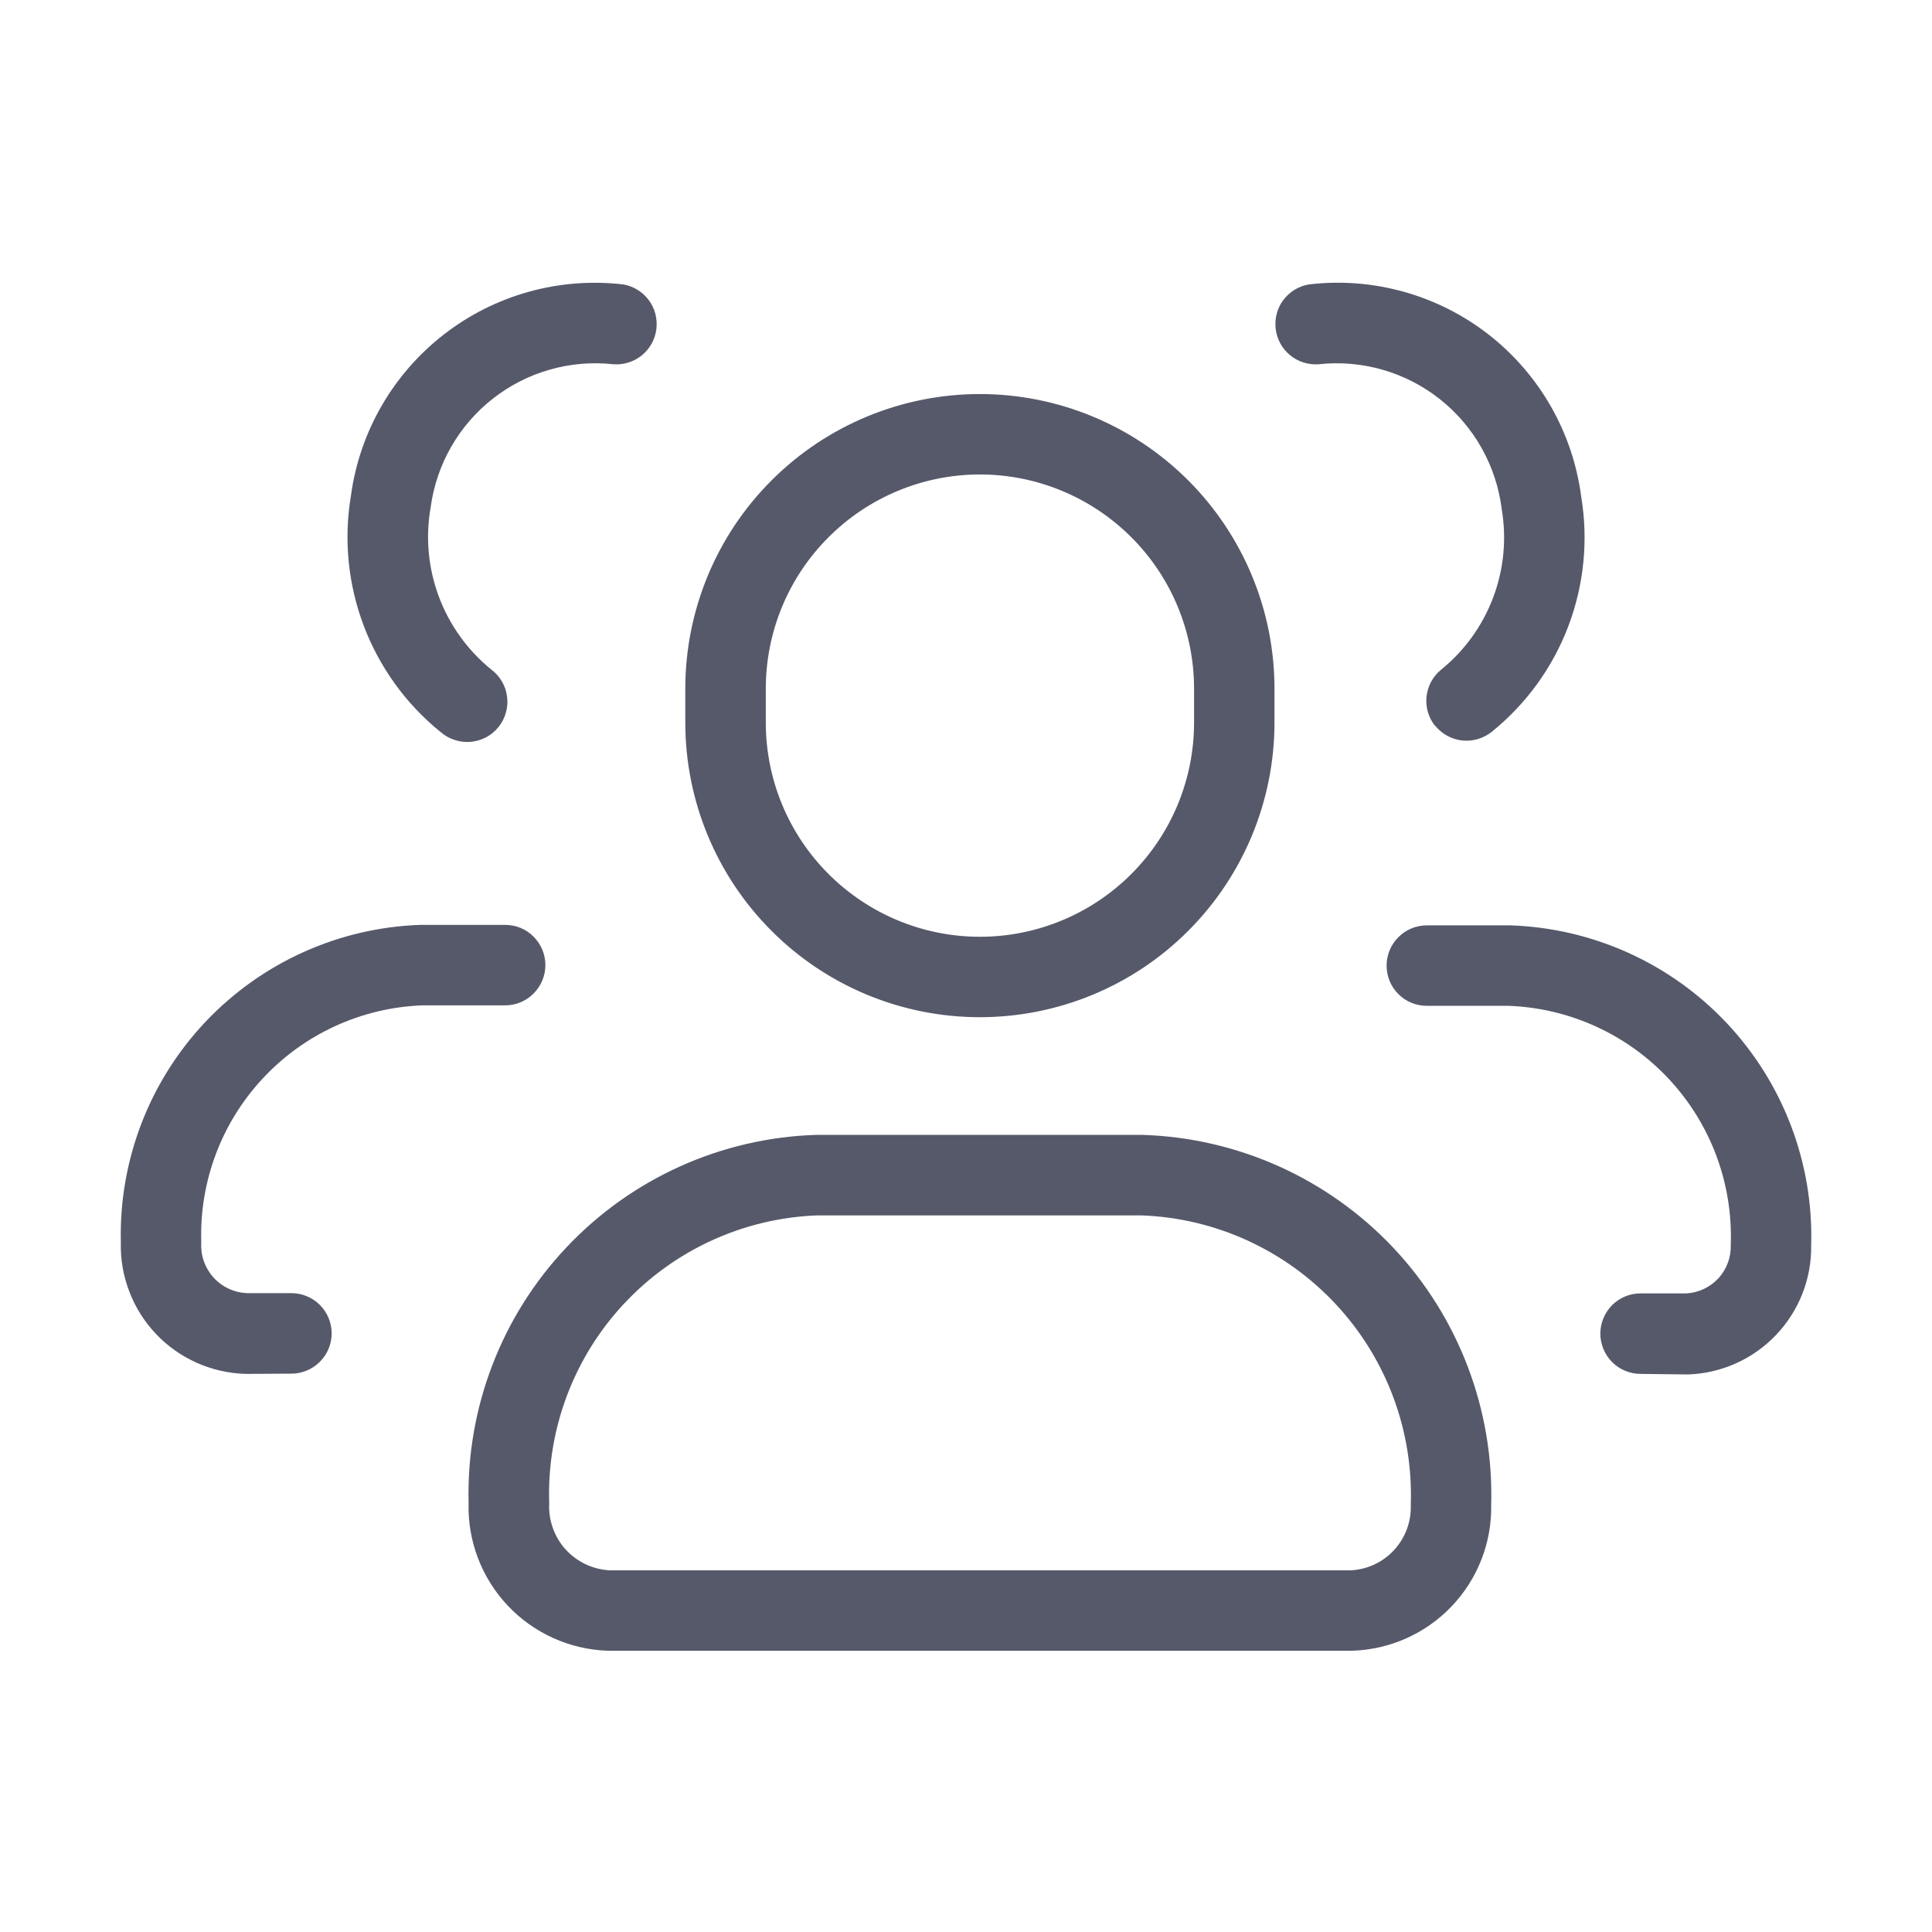 <svg width="24" height="24" viewBox="0 0 24 24" fill="none" xmlns="http://www.w3.org/2000/svg">
<path d="M7.563 20.506H7.548C7.075 20.49 6.628 20.287 6.305 19.943C5.981 19.598 5.807 19.139 5.821 18.667C5.792 17.49 6.229 16.35 7.037 15.495C7.844 14.639 8.958 14.136 10.134 14.098H14.194C15.378 14.135 16.498 14.64 17.31 15.502C18.121 16.365 18.558 17.514 18.524 18.698C18.532 19.165 18.355 19.617 18.032 19.955C17.709 20.294 17.266 20.491 16.799 20.506H7.563ZM6.823 18.667C6.816 18.771 6.831 18.876 6.865 18.974C6.899 19.073 6.952 19.165 7.022 19.243C7.092 19.321 7.176 19.384 7.271 19.43C7.365 19.475 7.467 19.501 7.572 19.507H16.783C16.988 19.496 17.181 19.405 17.319 19.254C17.458 19.102 17.532 18.903 17.525 18.698C17.558 17.776 17.225 16.88 16.597 16.205C15.97 15.53 15.1 15.131 14.179 15.098H10.152C9.239 15.132 8.377 15.526 7.753 16.194C7.129 16.861 6.795 17.748 6.822 18.662L6.823 18.667ZM20.38 17.067C20.247 17.067 20.12 17.014 20.026 16.92C19.933 16.826 19.88 16.699 19.88 16.567C19.88 16.434 19.933 16.307 20.026 16.213C20.12 16.119 20.247 16.067 20.38 16.067H20.951C21.102 16.058 21.245 15.99 21.348 15.878C21.45 15.766 21.505 15.618 21.5 15.467C21.514 15.091 21.454 14.715 21.323 14.362C21.192 14.009 20.993 13.686 20.737 13.41C20.481 13.134 20.173 12.911 19.831 12.754C19.489 12.597 19.119 12.509 18.743 12.495H17.725C17.592 12.495 17.465 12.443 17.371 12.349C17.277 12.255 17.225 12.128 17.225 11.995C17.225 11.863 17.277 11.736 17.371 11.642C17.465 11.548 17.592 11.495 17.725 11.495H18.759C19.781 11.528 20.749 11.964 21.45 12.709C22.151 13.454 22.529 14.446 22.499 15.469C22.506 15.884 22.348 16.285 22.061 16.585C21.774 16.886 21.381 17.061 20.966 17.074L20.38 17.067ZM3.05 17.067C2.841 17.061 2.635 17.014 2.444 16.929C2.253 16.843 2.08 16.722 1.937 16.57C1.793 16.418 1.68 16.239 1.606 16.043C1.531 15.848 1.495 15.64 1.501 15.431C1.477 14.415 1.855 13.432 2.552 12.694C3.25 11.956 4.21 11.523 5.225 11.489H6.275C6.408 11.489 6.535 11.541 6.628 11.635C6.722 11.729 6.775 11.856 6.775 11.989C6.775 12.121 6.722 12.248 6.628 12.342C6.535 12.436 6.408 12.489 6.275 12.489H5.241C4.489 12.519 3.779 12.844 3.266 13.395C2.752 13.945 2.477 14.676 2.5 15.429C2.495 15.508 2.505 15.587 2.53 15.662C2.556 15.737 2.596 15.806 2.649 15.866C2.702 15.925 2.766 15.973 2.837 16.007C2.909 16.041 2.987 16.06 3.066 16.064H3.62C3.752 16.064 3.879 16.116 3.973 16.21C4.067 16.304 4.12 16.431 4.12 16.564C4.12 16.696 4.067 16.824 3.973 16.917C3.879 17.011 3.752 17.064 3.62 17.064L3.05 17.067ZM8.513 8.976V8.555C8.513 7.584 8.898 6.653 9.585 5.967C10.271 5.281 11.202 4.895 12.172 4.895C13.143 4.895 14.074 5.281 14.76 5.967C15.446 6.653 15.832 7.584 15.832 8.555V8.976C15.832 9.947 15.446 10.878 14.76 11.564C14.074 12.251 13.143 12.636 12.172 12.636C11.202 12.636 10.271 12.251 9.585 11.564C8.898 10.878 8.513 9.947 8.513 8.976V8.976ZM9.513 8.555V8.976C9.513 9.682 9.793 10.358 10.292 10.857C10.791 11.356 11.467 11.637 12.173 11.637C12.878 11.637 13.555 11.356 14.054 10.857C14.553 10.358 14.833 9.682 14.833 8.976V8.555C14.833 7.849 14.553 7.173 14.054 6.674C13.555 6.175 12.878 5.894 12.173 5.894C11.467 5.894 10.791 6.175 10.292 6.674C9.793 7.173 9.513 7.849 9.513 8.555V8.555ZM17.828 9.018C17.745 8.916 17.707 8.784 17.721 8.653C17.735 8.522 17.8 8.402 17.902 8.319C18.193 8.083 18.416 7.774 18.548 7.424C18.681 7.073 18.717 6.694 18.655 6.325C18.588 5.786 18.312 5.295 17.886 4.958C17.461 4.622 16.92 4.466 16.38 4.525C16.252 4.534 16.124 4.494 16.025 4.412C15.926 4.33 15.862 4.213 15.847 4.085C15.832 3.957 15.866 3.828 15.943 3.725C16.021 3.623 16.135 3.553 16.262 3.533C17.06 3.439 17.862 3.664 18.495 4.158C19.128 4.653 19.54 5.377 19.643 6.174C19.732 6.715 19.676 7.27 19.481 7.782C19.286 8.295 18.958 8.746 18.531 9.091C18.428 9.173 18.297 9.212 18.166 9.199C18.035 9.185 17.914 9.12 17.831 9.018H17.828ZM5.47 9.091C5.041 8.743 4.713 8.288 4.518 7.772C4.323 7.256 4.268 6.698 4.36 6.154C4.468 5.362 4.883 4.644 5.515 4.154C6.146 3.664 6.945 3.441 7.739 3.533C7.866 3.553 7.98 3.623 8.057 3.725C8.135 3.828 8.169 3.957 8.154 4.085C8.139 4.213 8.075 4.33 7.976 4.412C7.876 4.494 7.749 4.534 7.621 4.525C7.085 4.466 6.548 4.619 6.124 4.951C5.7 5.282 5.422 5.767 5.35 6.301C5.284 6.673 5.319 7.055 5.451 7.41C5.583 7.764 5.807 8.076 6.1 8.315C6.154 8.355 6.2 8.405 6.234 8.464C6.269 8.522 6.291 8.587 6.299 8.654C6.308 8.721 6.303 8.789 6.284 8.854C6.266 8.919 6.235 8.98 6.192 9.032C6.149 9.085 6.097 9.128 6.037 9.16C5.977 9.191 5.911 9.21 5.844 9.216C5.776 9.221 5.709 9.213 5.645 9.191C5.58 9.17 5.521 9.136 5.471 9.091H5.47Z" fill="#56596A"/>
</svg>
